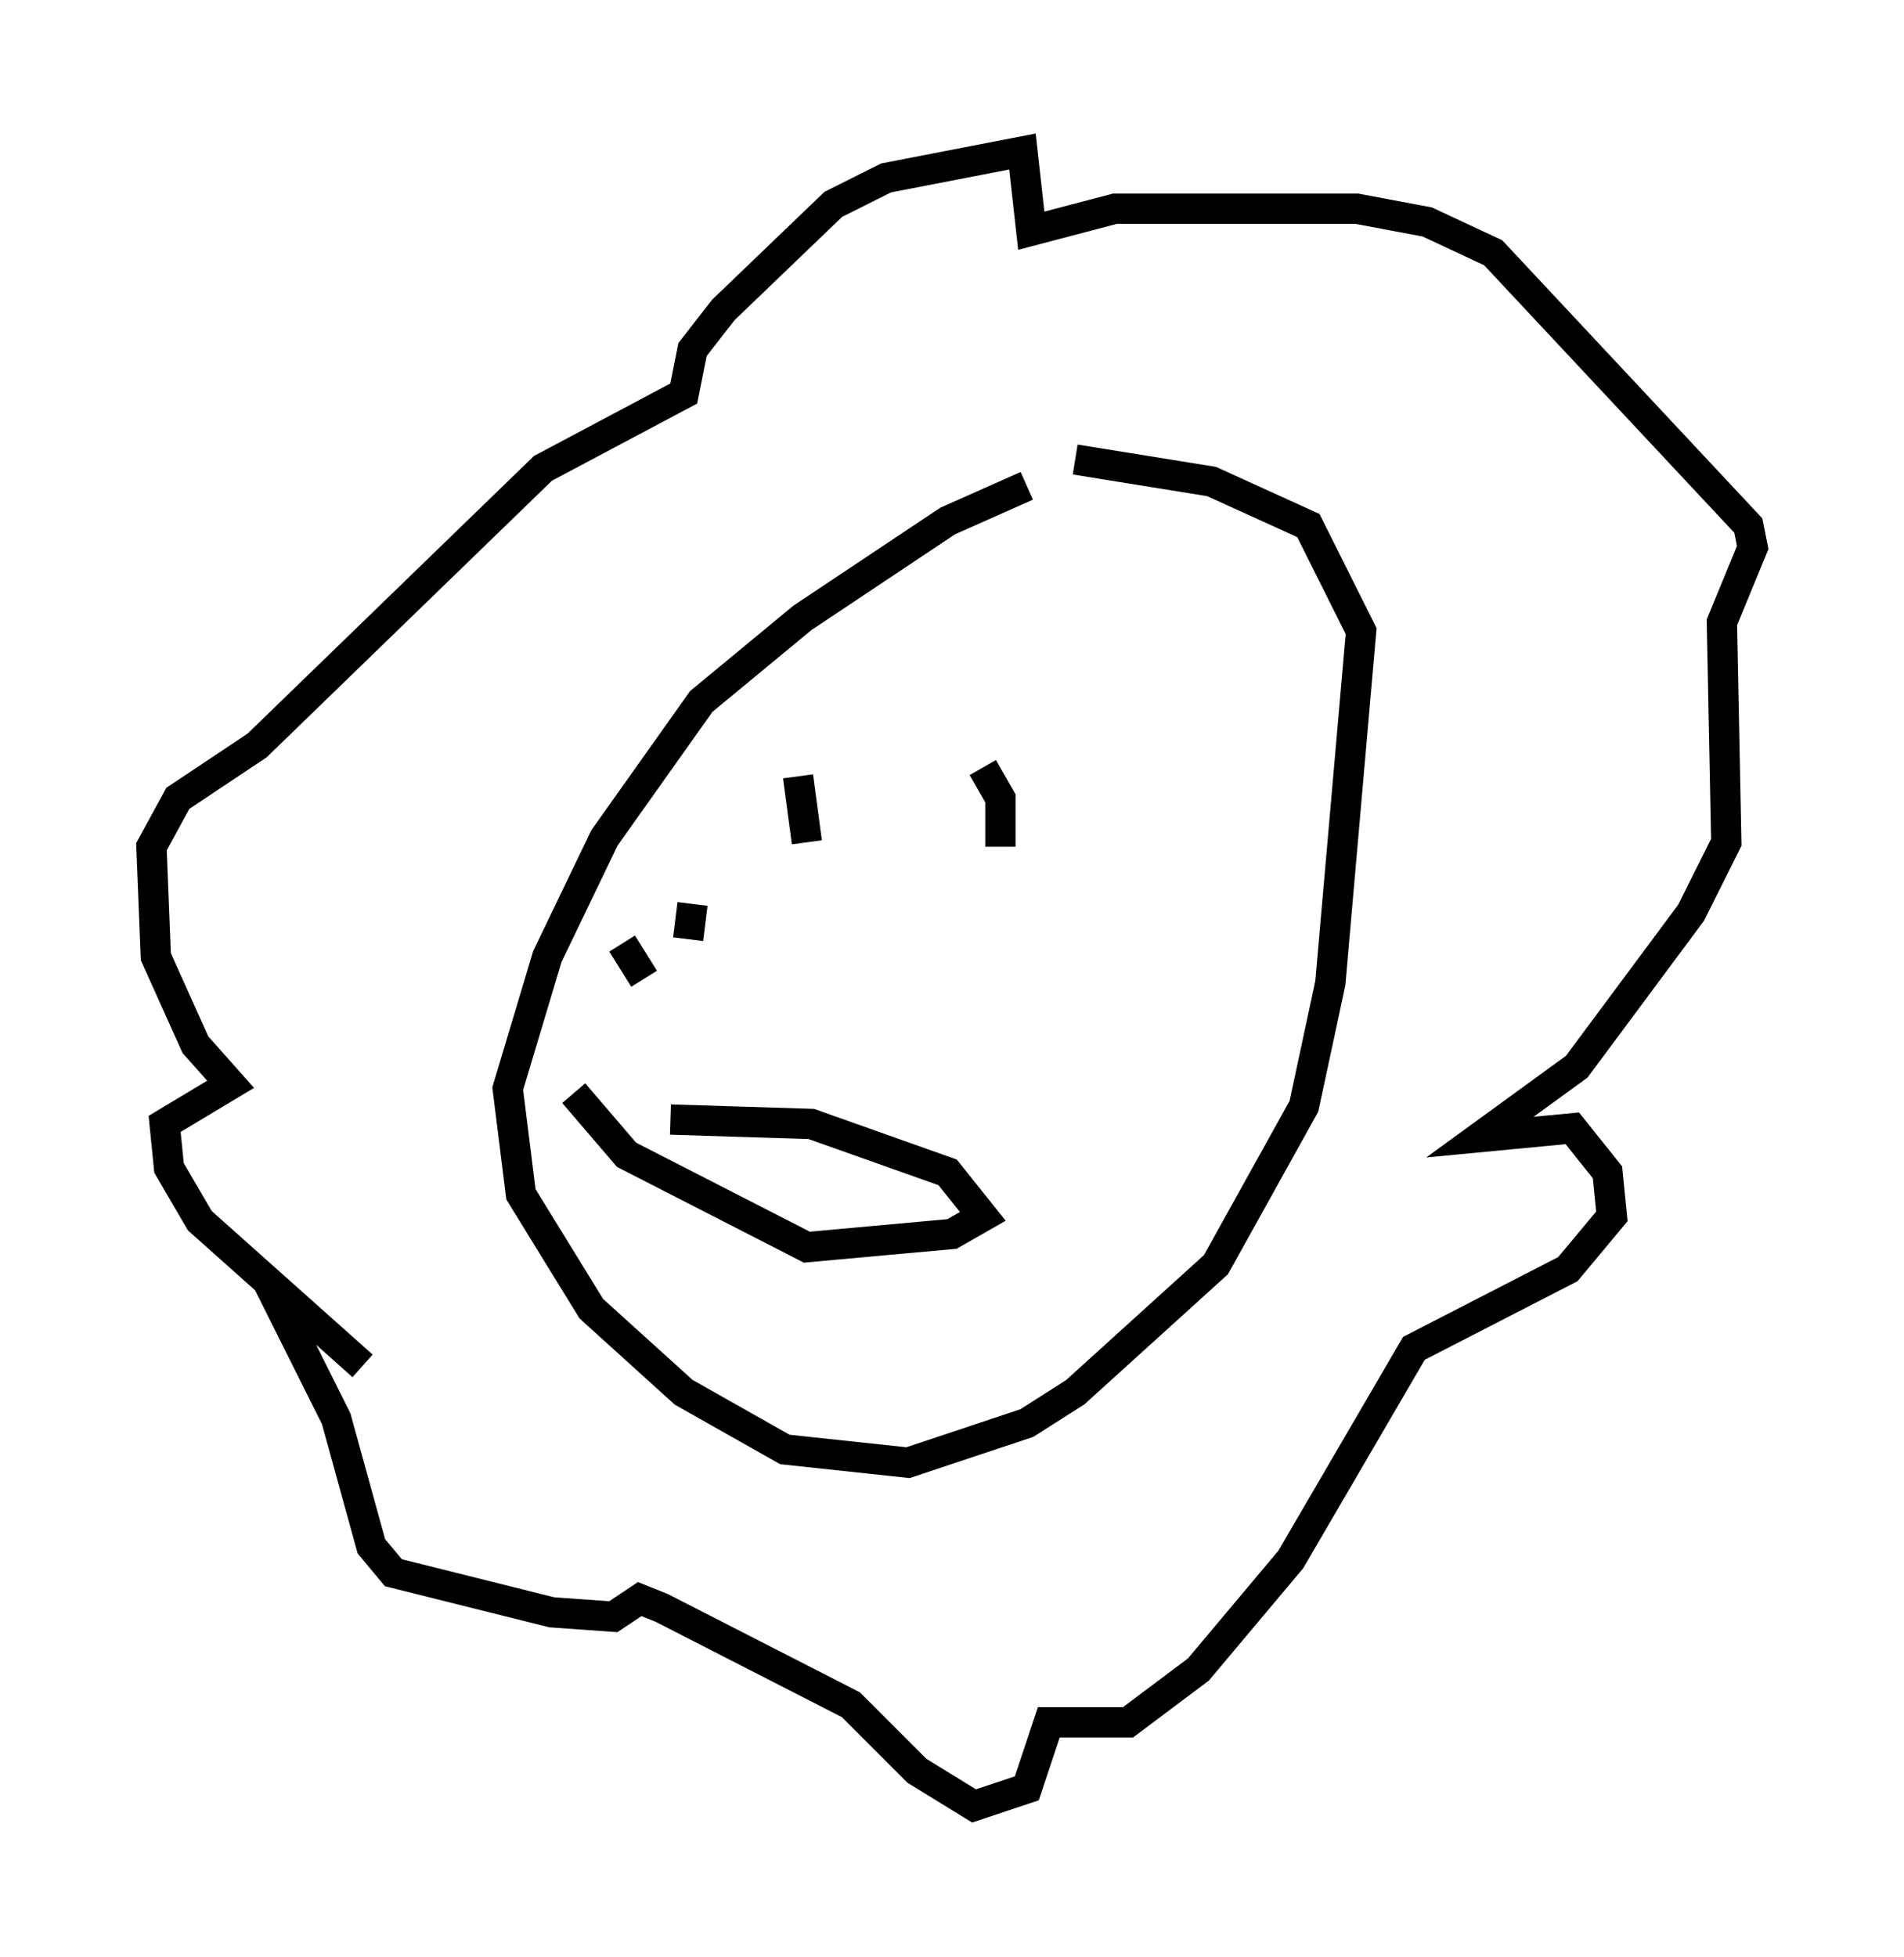 <?xml version="1.0" encoding="utf-8" ?>
<svg baseProfile="full" height="64.614" version="1.1" width="62.871" xmlns="http://www.w3.org/2000/svg" xmlns:ev="http://www.w3.org/2001/xml-events" xmlns:xlink="http://www.w3.org/1999/xlink"><defs /><rect fill="white" height="64.614" width="62.871" x="0" y="0" /><path d="M39.715, 16.039 m-5.81, 0.0 l-2.615, 1.162 -4.793, 3.196 l-3.341, 2.76 -3.196, 4.503 l-1.888, 3.922 -1.307, 4.358 l0.436, 3.486 2.324, 3.777 l3.05, 2.76 3.341, 1.888 l4.067, 0.436 3.922, -1.307 l1.598, -1.017 4.648, -4.212 l2.905, -5.229 0.872, -4.067 l1.017, -11.62 -1.743, -3.486 l-3.196, -1.453 -4.503, -0.726 m-23.531, 29.922 l-5.374, -4.793 -1.017, -1.743 l-0.145, -1.453 2.179, -1.307 l-1.162, -1.307 -1.307, -2.905 l-0.145, -3.631 0.872, -1.598 l2.615, -1.743 9.441, -9.151 l4.648, -2.469 0.291, -1.453 l1.017, -1.307 3.631, -3.486 l1.743, -0.872 4.503, -0.872 l0.291, 2.615 2.76, -0.726 l7.989, 0.0 2.324, 0.436 l2.179, 1.017 8.425, 9.006 l0.145, 0.726 -1.017, 2.469 l0.145, 7.263 -1.162, 2.324 l-3.777, 5.084 -3.196, 2.324 l3.05, -0.291 1.162, 1.453 l0.145, 1.453 -1.453, 1.743 l-5.084, 2.615 -4.067, 6.972 l-3.05, 3.631 -2.324, 1.743 l-2.615, 0.0 -0.726, 2.179 l-1.743, 0.581 -1.888, -1.162 l-2.179, -2.179 -6.246, -3.196 l-0.726, -0.291 -0.872, 0.581 l-2.034, -0.145 -5.229, -1.307 l-0.726, -0.872 -1.162, -4.212 l-2.324, -4.648 m17.575, -16.559 l0.291, 2.179 m5.81, -2.469 l0.581, 1.017 0.0, 1.598 m-10.894, 9.006 l4.648, 0.145 4.503, 1.598 l1.162, 1.453 -1.017, 0.581 l-4.793, 0.436 -5.955, -3.05 l-1.743, -2.034 m2.324, -3.777 l-0.726, -1.162 m2.179, -0.145 l0.145, -1.162 " fill="none" stroke="black" stroke-width="1" /></svg>